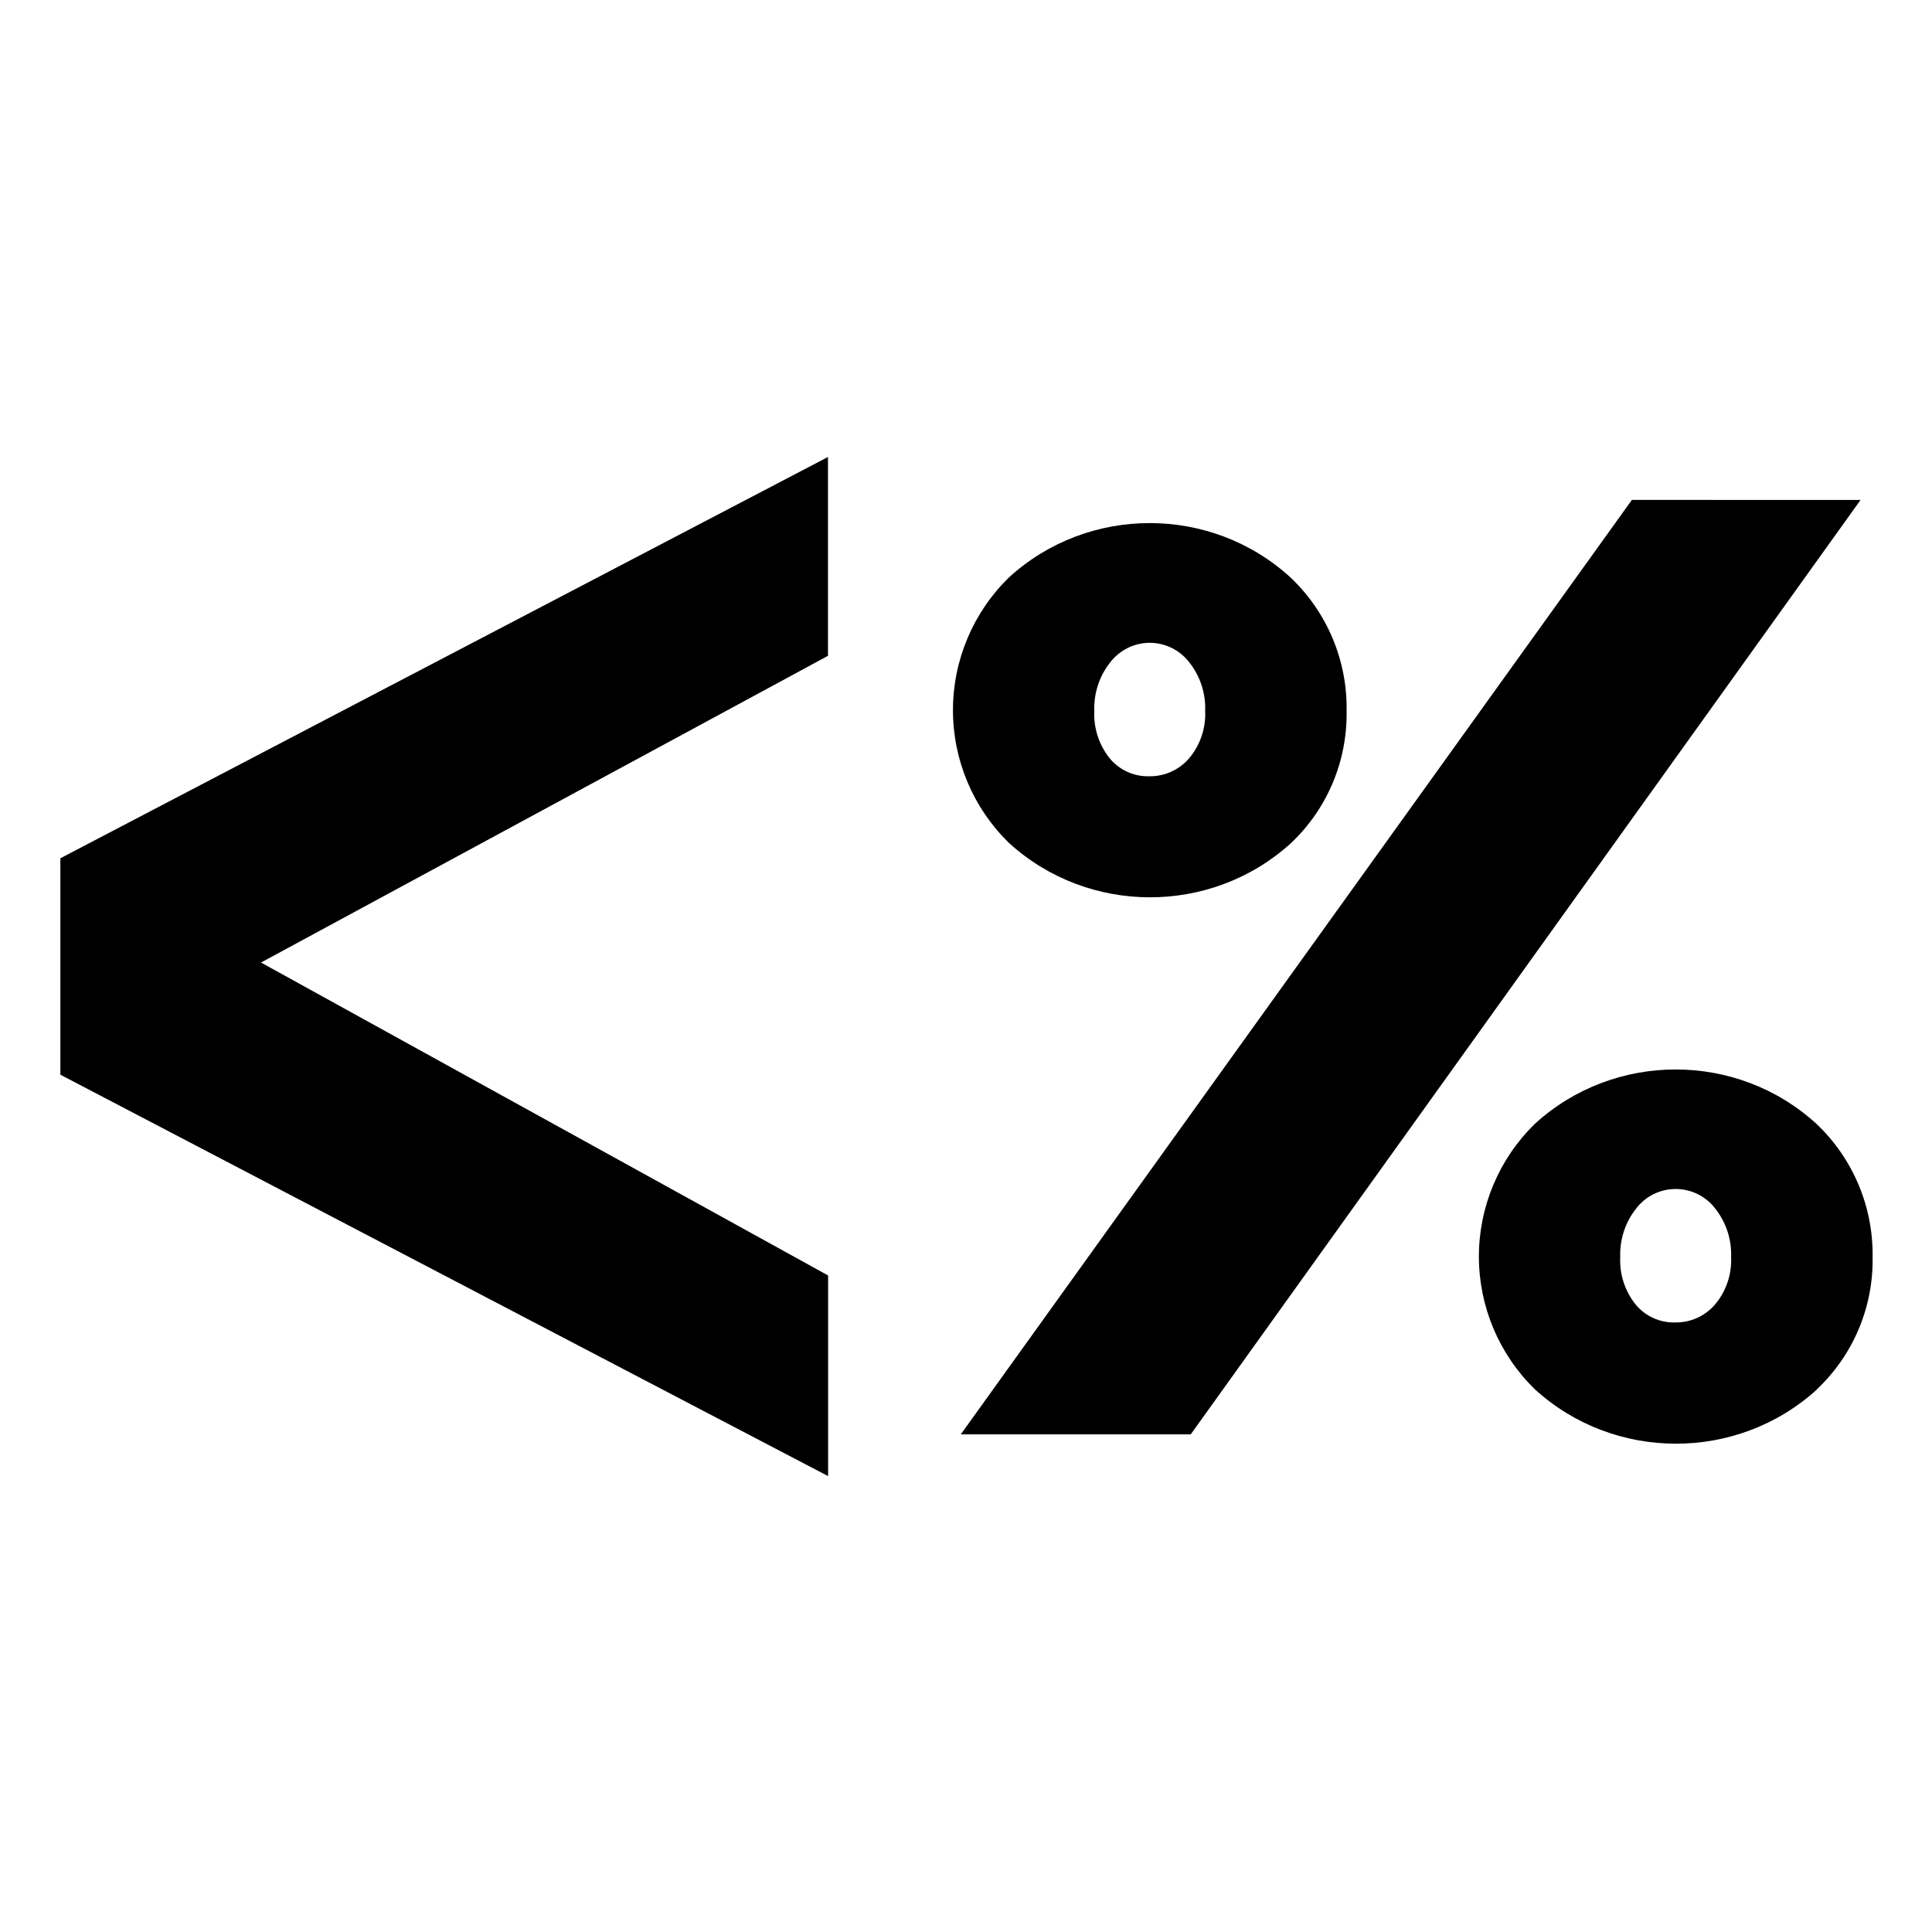 <svg xmlns="http://www.w3.org/2000/svg" width="16" height="16" viewBox="0 0 16 16">
  <defs>
    <style>
      .i-color {
        fill: #000;
        fill-rule: evenodd;
      }
    </style>
  </defs>
  <g transform="matrix(0.536,0,0,0.536,-0.572,-0.572)">
      <path id="file_type_ejs.svg" class="i-color" d="M2,17.672L2,14.328L13.86,8.128L13.86,11.2L5.1,15.939L13.862,20.774L13.862,23.874L2,17.672ZM29.814,8.792L19.465,23.229L15.912,23.229L26.281,8.791L29.814,8.792ZM26.947,21.5C27.184,21.505 27.412,21.402 27.566,21.222C27.738,21.018 27.826,20.756 27.814,20.49C27.824,20.217 27.736,19.95 27.566,19.737C27.421,19.548 27.196,19.438 26.957,19.438C26.719,19.438 26.494,19.548 26.349,19.737C26.179,19.95 26.091,20.217 26.101,20.49C26.088,20.755 26.173,21.015 26.338,21.222C26.487,21.403 26.712,21.506 26.947,21.5ZM29.133,22.542C27.903,23.654 26.006,23.65 24.781,22.532C24.229,21.993 23.917,21.254 23.917,20.482C23.917,19.71 24.229,18.971 24.781,18.432C26.006,17.311 27.908,17.311 29.133,18.432C29.696,18.965 30.011,19.711 30,20.486C30.015,21.261 29.7,22.008 29.134,22.538L29.133,22.542ZM18.821,13.061C19.058,13.066 19.286,12.963 19.44,12.783C19.612,12.579 19.7,12.317 19.688,12.051C19.698,11.778 19.61,11.511 19.44,11.298C19.294,11.11 19.069,10.999 18.831,10.999C18.594,10.999 18.369,11.11 18.223,11.298C18.053,11.511 17.965,11.778 17.975,12.051C17.962,12.316 18.047,12.576 18.212,12.783C18.361,12.964 18.586,13.067 18.821,13.061ZM21.007,14.1C19.777,15.212 17.88,15.208 16.655,14.09C16.103,13.551 15.791,12.812 15.791,12.04C15.791,11.268 16.103,10.529 16.655,9.99C17.88,8.869 19.782,8.869 21.007,9.99C21.572,10.525 21.887,11.275 21.873,12.053C21.886,12.827 21.572,13.571 21.007,14.1Z" style="fill-rule:nonzero;"/>
  </g>
</svg>
